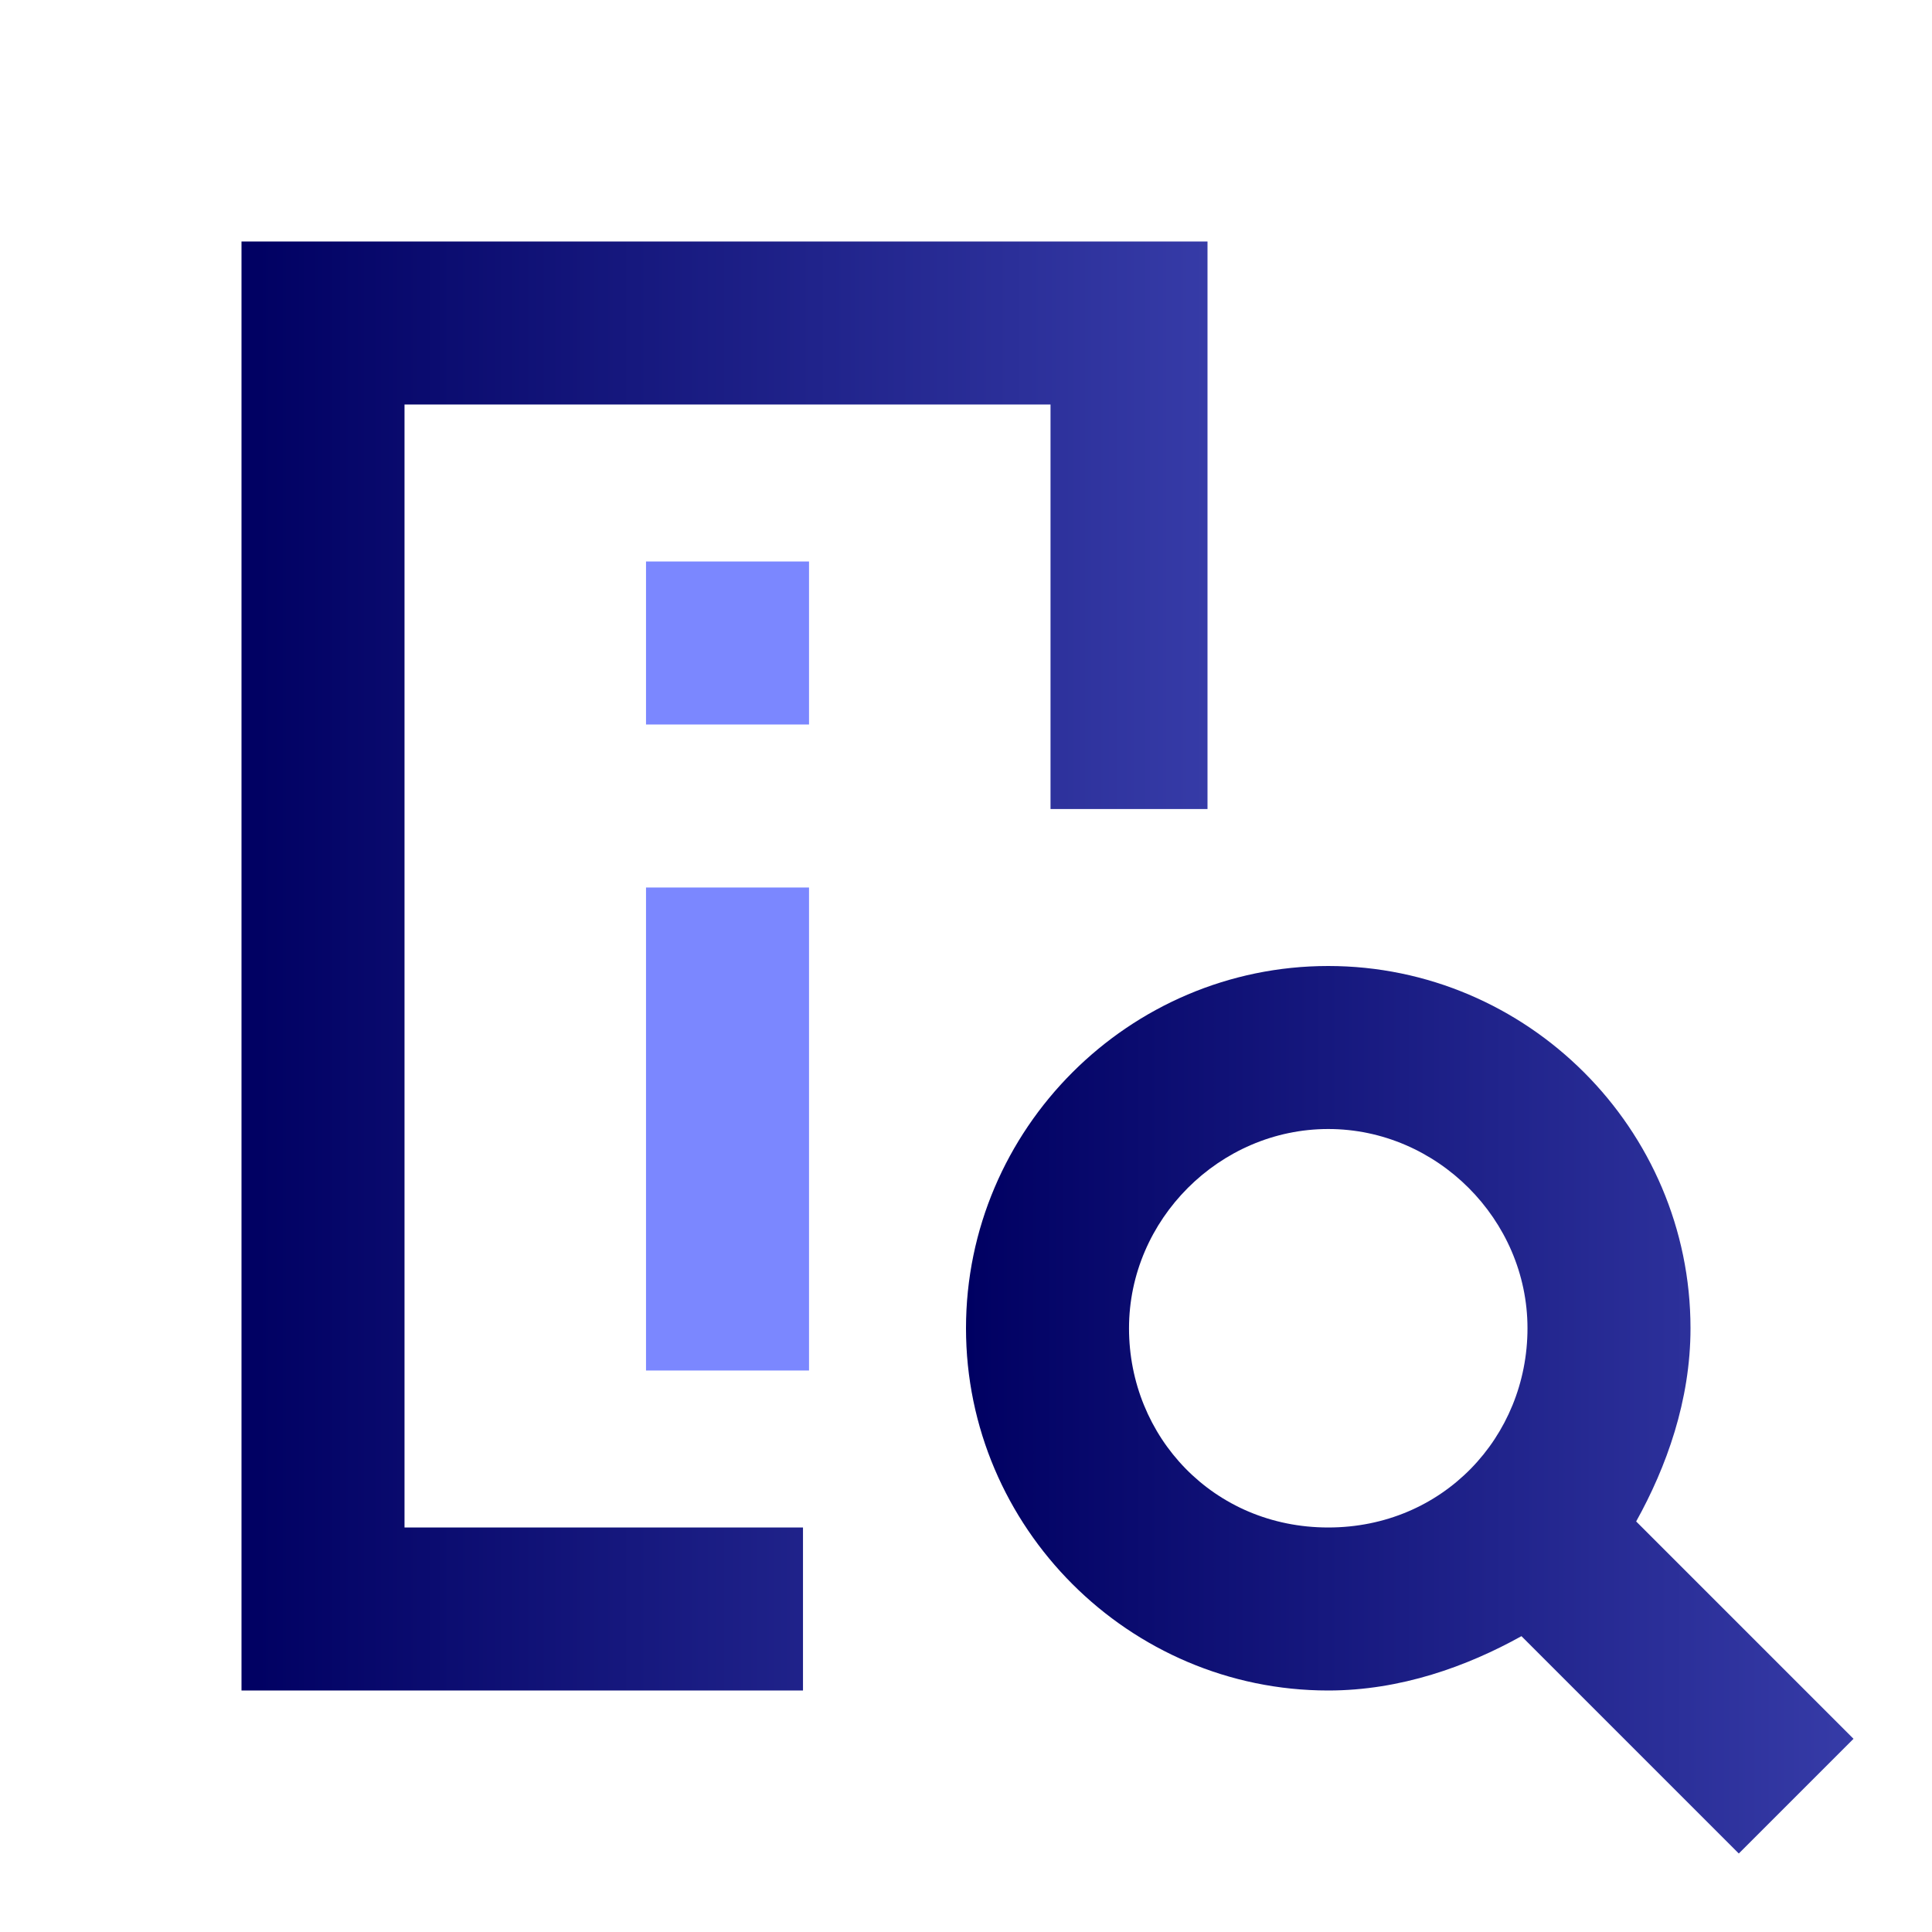 <?xml version="1.0" encoding="utf-8"?>
<!-- Generator: Adobe Illustrator 24.1.0, SVG Export Plug-In . SVG Version: 6.00 Build 0)  -->
<svg version="1.1" id="Layer_1" xmlns="http://www.w3.org/2000/svg" xmlns:xlink="http://www.w3.org/1999/xlink" x="0px" y="0px"
	 width="32px" height="32px" viewBox="0 0 32 32" style="enable-background:new 0 0 32 32;" xml:space="preserve">
<path style="fill:#7B87FF;" d="M10.7,14.7h2.7v8h-2.7V14.7z"/>
<path style="fill:#7B87FF;" d="M10.7,9.3h2.7V12h-2.7V9.3z"/>
<linearGradient id="SVGID_1_" gradientUnits="userSpaceOnUse" x1="16" y1="10.65" x2="30.667" y2="10.65" gradientTransform="matrix(1 0 0 -1 0 34)">
	<stop  offset="0" style="stop-color:#000062"/>
	<stop  offset="1" style="stop-color:#363BA7"/>
</linearGradient>
<path style="fill:url(#SVGID_1_);" d="M27.1,25.2c0.5-0.9,0.9-2,0.9-3.2c0-3.3-2.7-6-6-6s-6,2.7-6,6s2.7,6,6,6
	c1.2,0,2.3-0.4,3.2-0.9l3.6,3.6l1.9-1.9C30.7,28.8,27.1,25.2,27.1,25.2z M22,25.3c-1.9,0-3.3-1.5-3.3-3.3s1.5-3.3,3.3-3.3
	s3.3,1.5,3.3,3.3S23.9,25.3,22,25.3z"/>
<linearGradient id="SVGID_2_" gradientUnits="userSpaceOnUse" x1="4" y1="18" x2="20" y2="18" gradientTransform="matrix(1 0 0 -1 0 34)">
	<stop  offset="0" style="stop-color:#000062"/>
	<stop  offset="1" style="stop-color:#363BA7"/>
</linearGradient>
<path style="fill:url(#SVGID_2_);" d="M17.3,4H4v24h9.3v-2.7H6.7V6.7h10.7v6.7H20V4H17.3z"/>
</svg>
